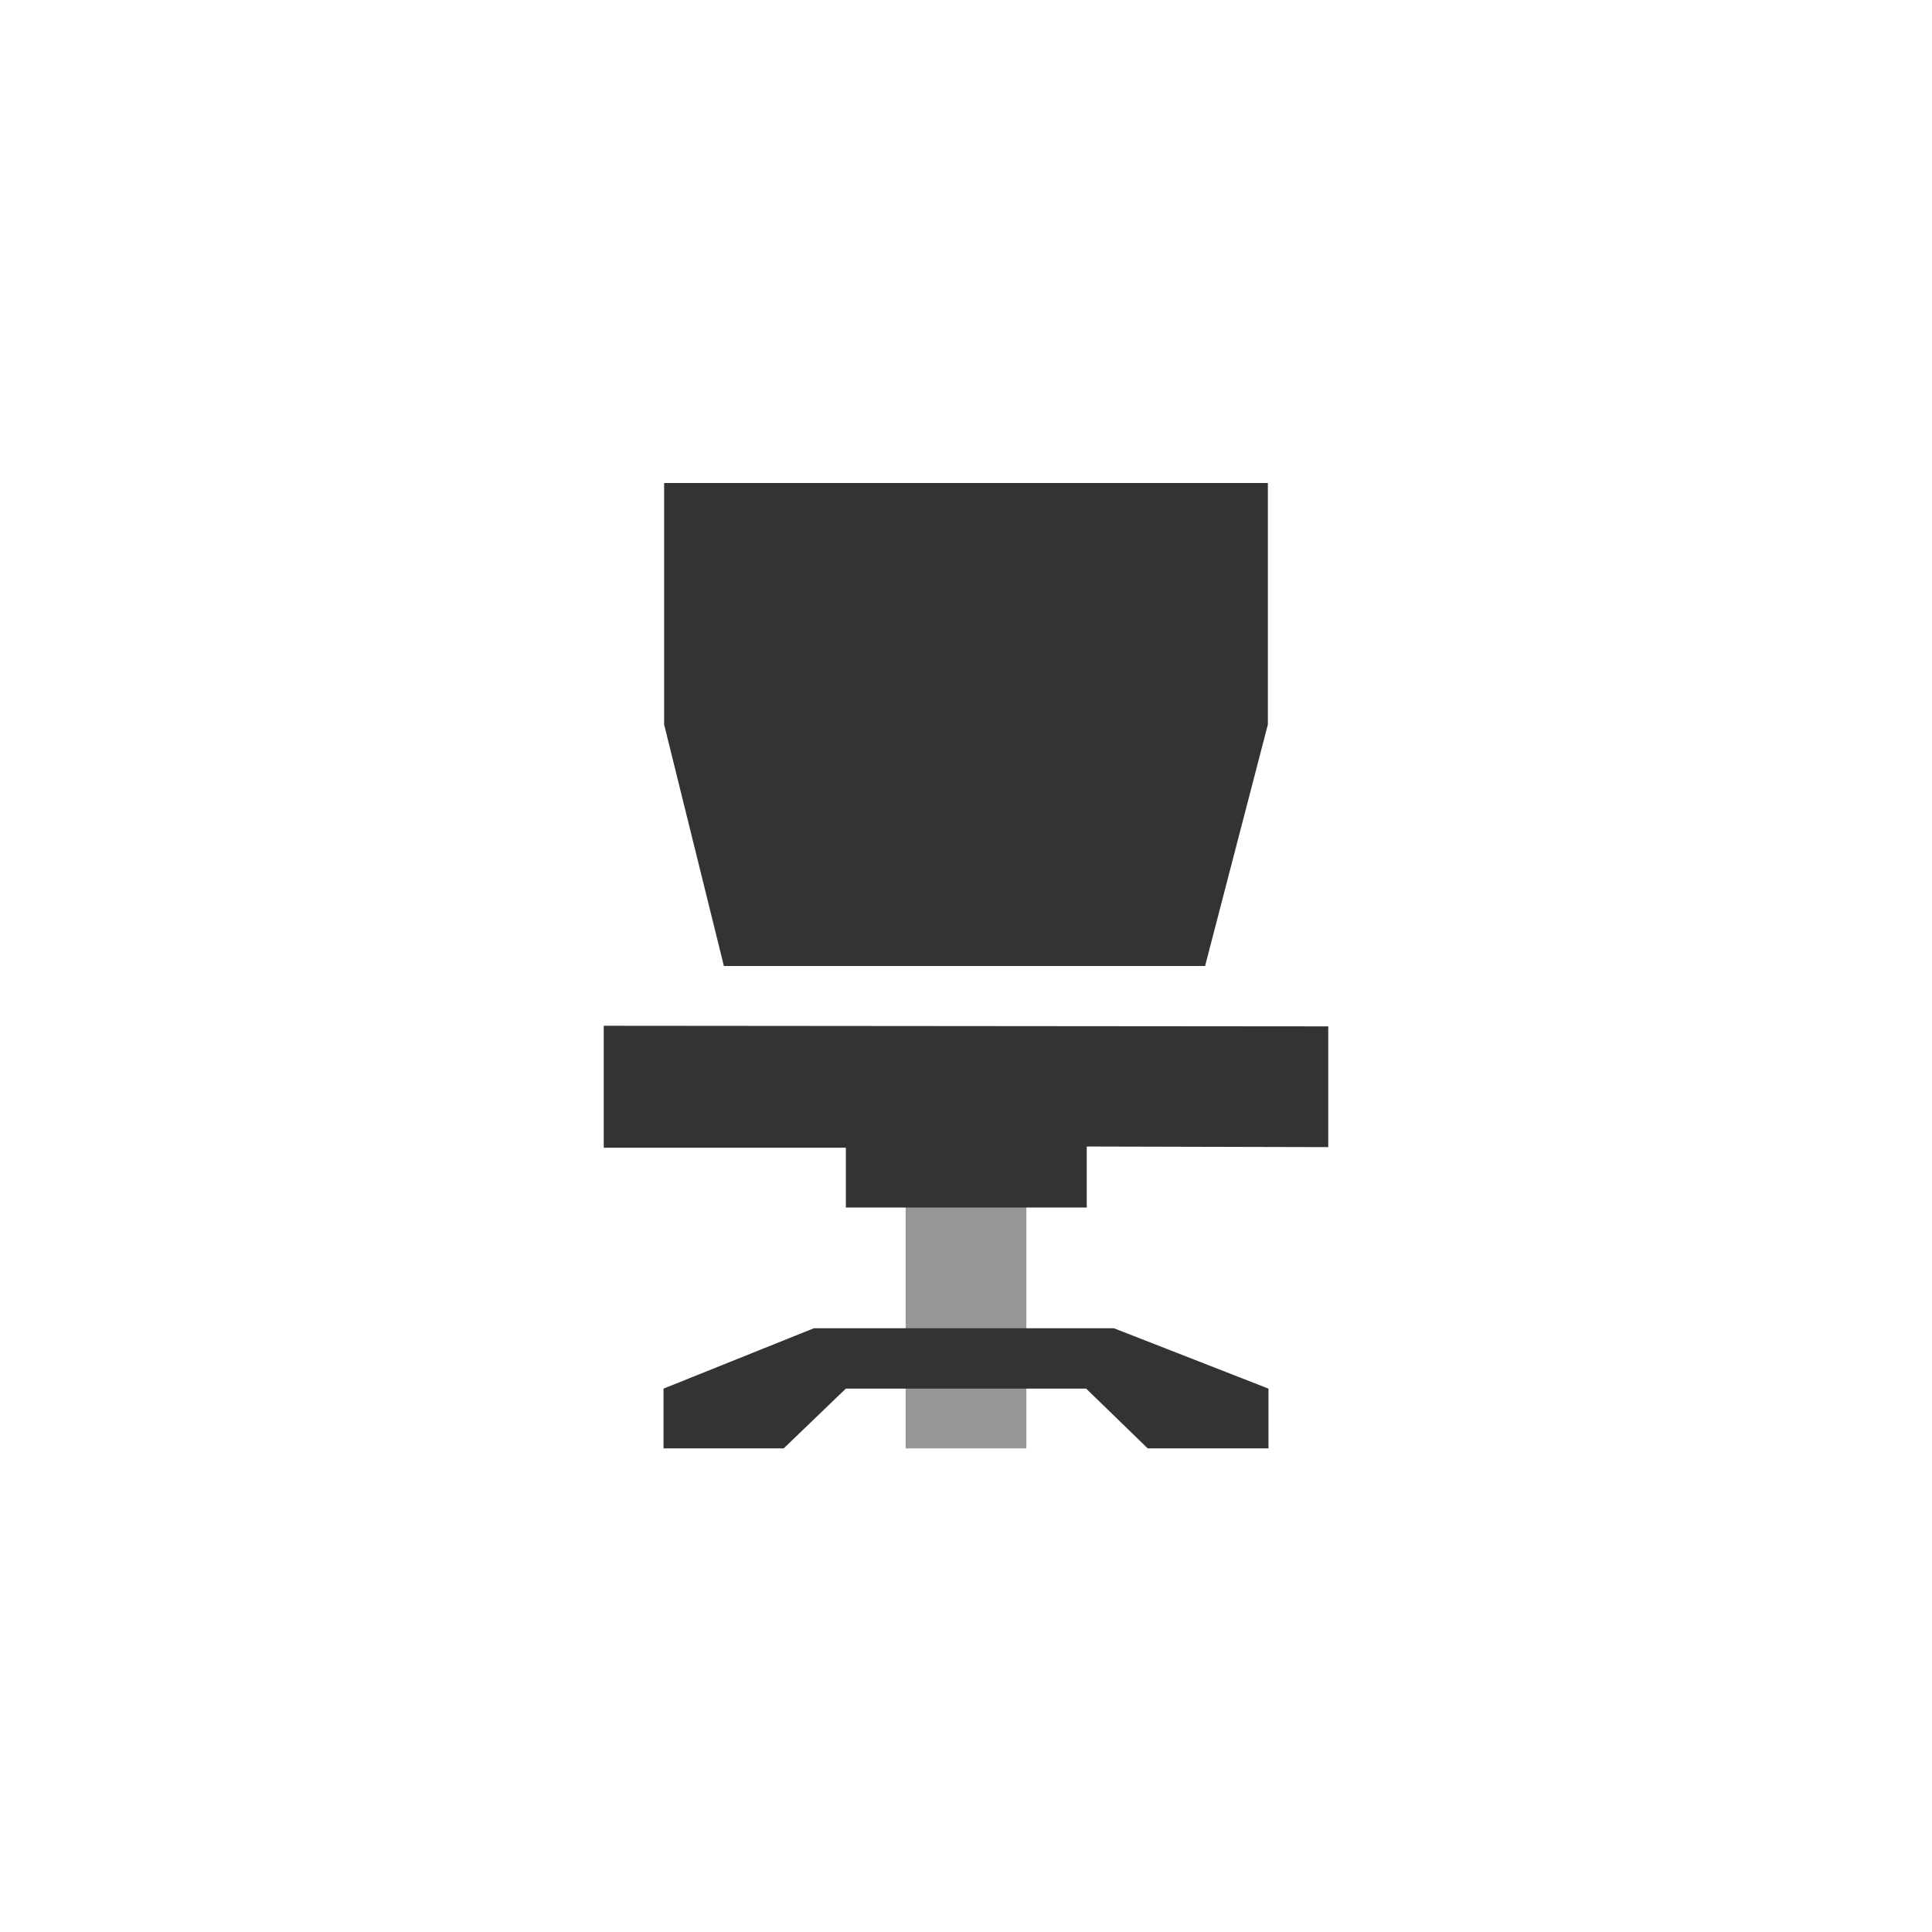 <?xml version="1.0" encoding="UTF-8"?>
<svg id="_レイヤー_1" data-name="レイヤー 1" xmlns="http://www.w3.org/2000/svg" viewBox="0 0 32 32">
  <defs>
    <style>
      .cls-1 {
        fill: #969696;
      }

      .cls-2 {
        fill: #333;
      }
    </style>
  </defs>
  <polygon class="cls-2" points="11 8 11 12 11.99 16 19.96 16 21 12 21 8 11 8"/>
  <rect class="cls-1" x="15" y="19.84" width="2" height="4.15"/>
  <polygon class="cls-2" points="10 16.99 10 19.01 14.01 19.01 14.01 20 18 20 18 18.99 22 19 22 17 10 16.99"/>
  <polygon class="cls-2" points="10.99 23.99 12.98 23.99 14.01 23 17.99 23 19.01 23.99 21.01 23.99 21.01 23 18.45 22 13.48 22 10.99 23 10.99 23.99"/>
</svg>